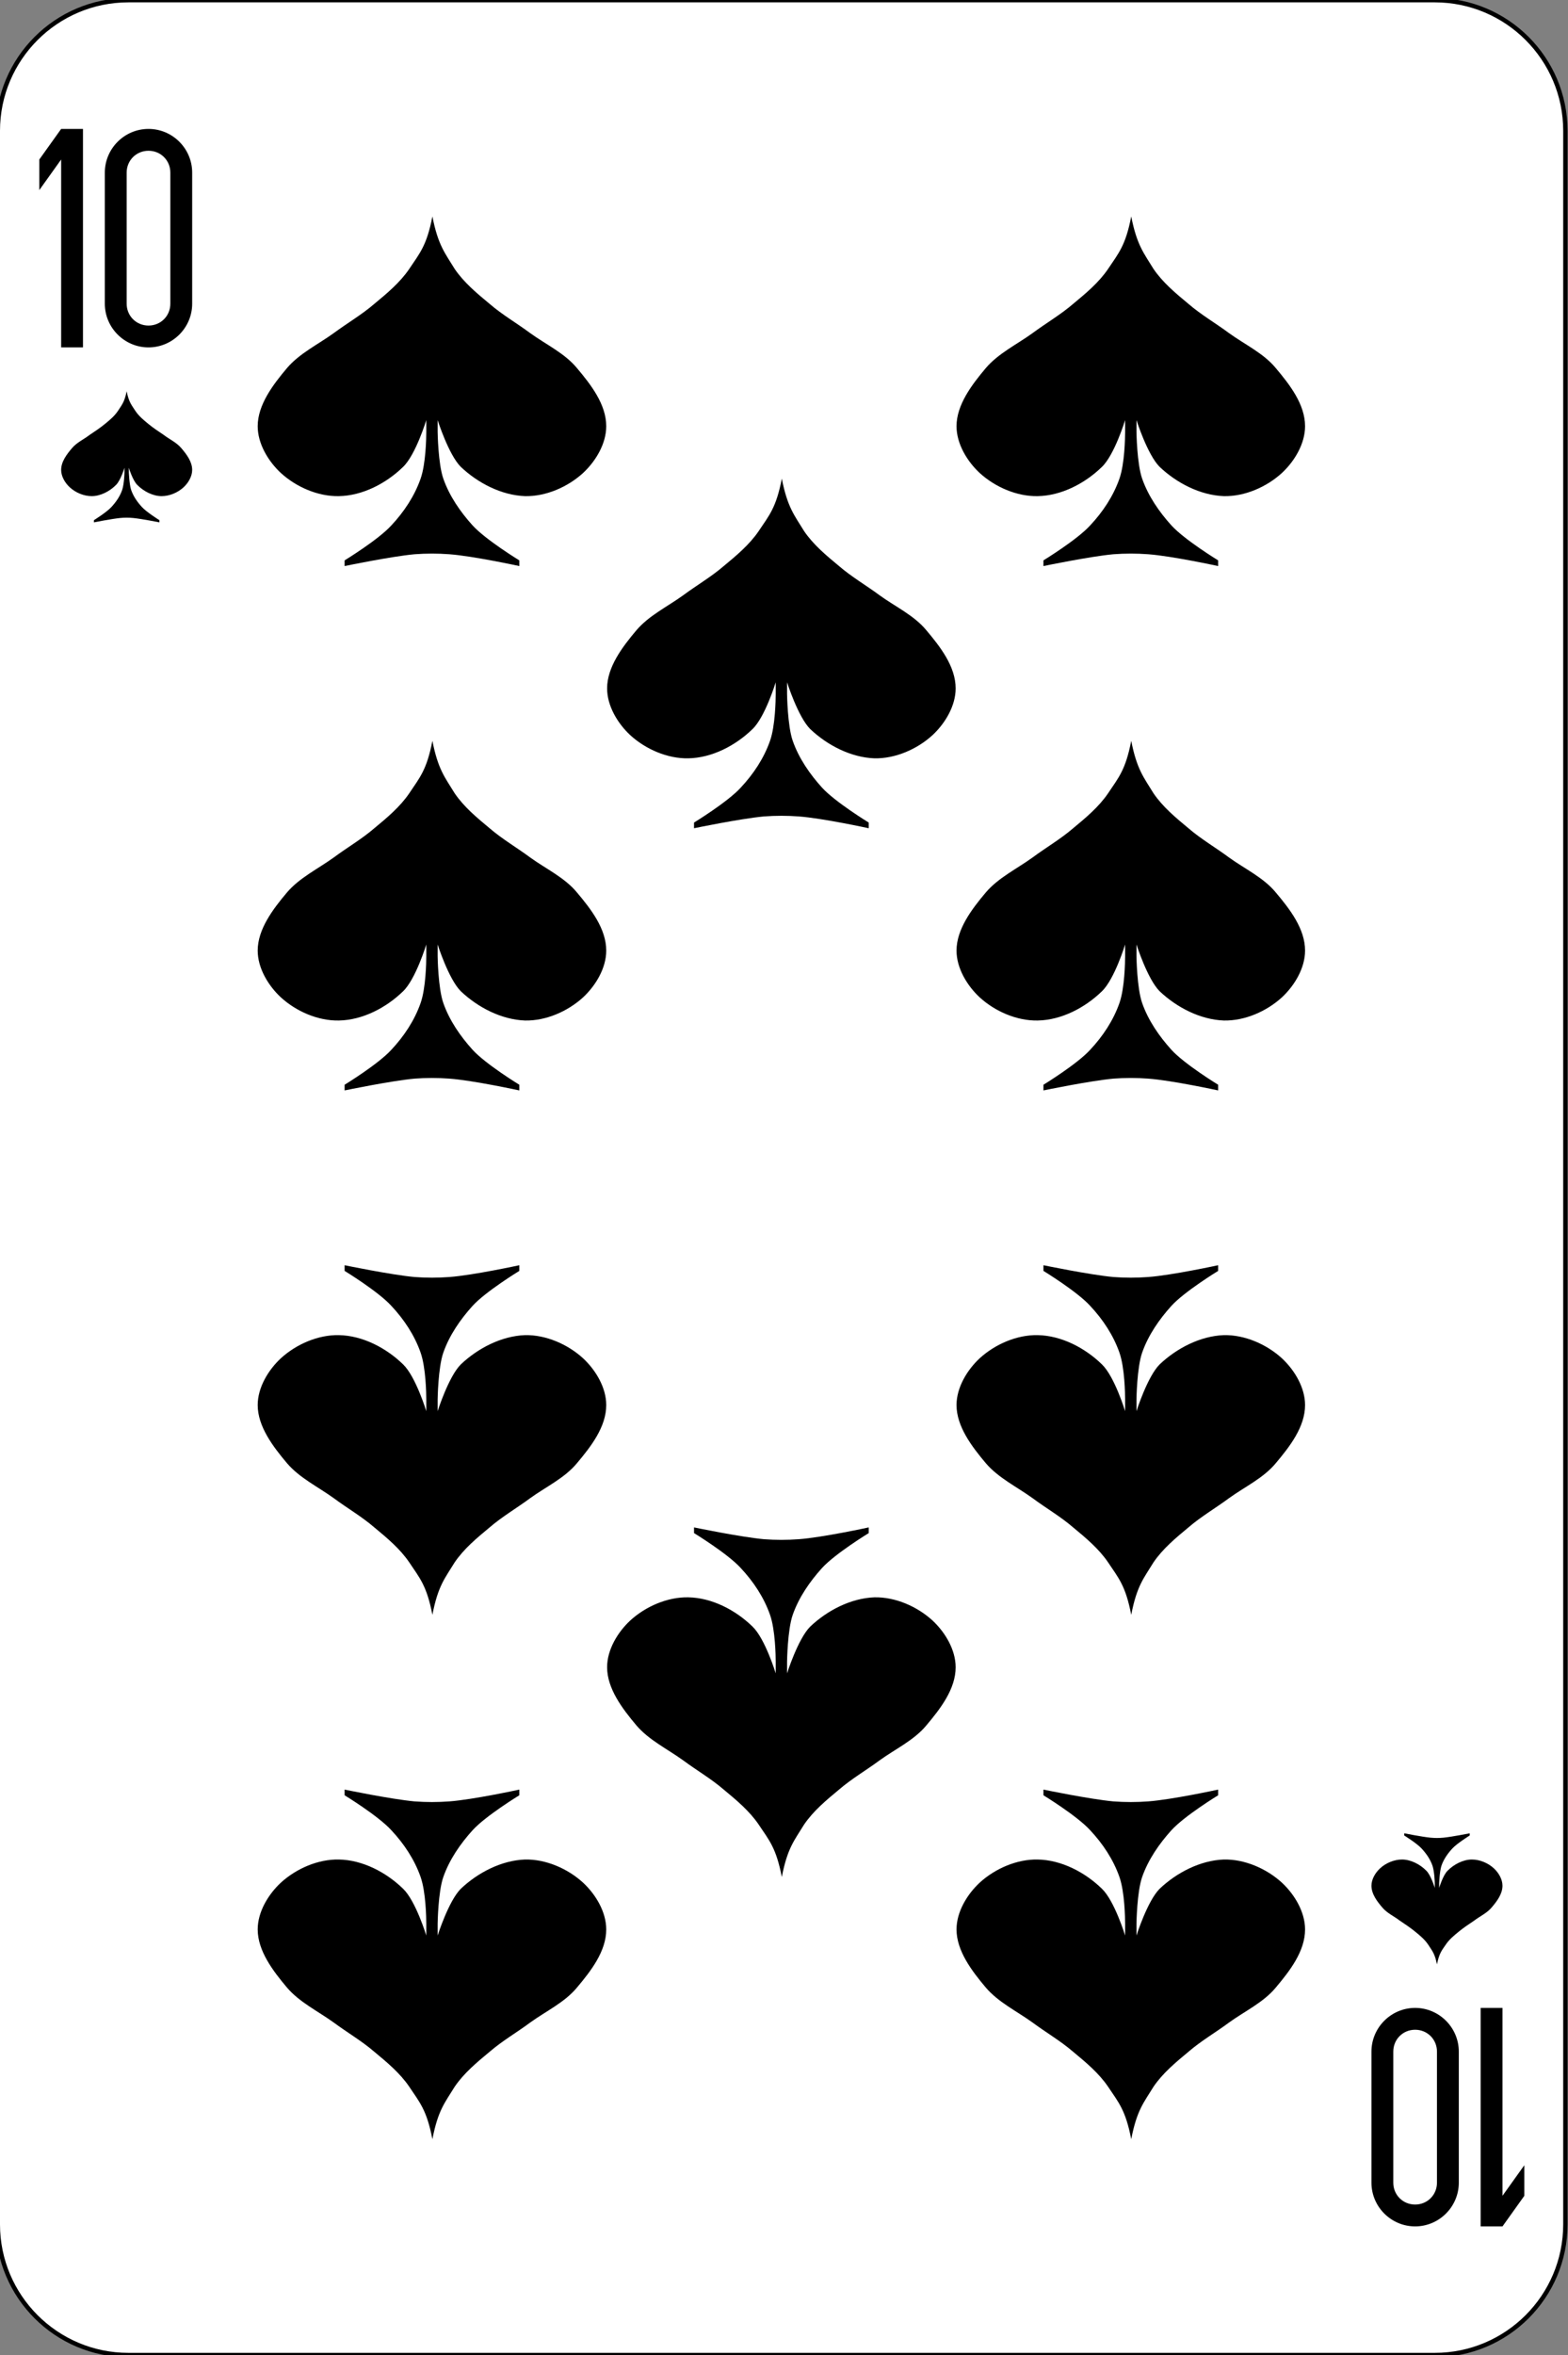 <?xml version="1.0" encoding="utf-8"?>
<!-- Generator: Adobe Illustrator 24.1.2, SVG Export Plug-In . SVG Version: 6.00 Build 0)  -->
<svg version="1.1" id="Слой_1" xmlns="http://www.w3.org/2000/svg" xmlns:xlink="http://www.w3.org/1999/xlink" x="0px" y="0px"
	 viewBox="0 0 359 539" style="enable-background:new 0 0 359 539;" xml:space="preserve">
<rect x="0" y="0" width="359" height="539" fill="#808080" stroke="none"/>
<style type="text/css">
	.st0{fill:#FFFFFF;stroke:#000000;}
</style>
<g id="g14606" transform="translate(3540,1227.64)">
	<path id="rect14608" class="st0" d="M-3510.6-1227.6h299.1c16.5,0,29.9,13.4,29.9,29.9v479.1c0,16.5-13.4,29.9-29.9,29.9h-299.1
		c-16.5,0-29.9-13.4-29.9-29.9v-479.1C-3540.5-1214.2-3527.1-1227.6-3510.6-1227.6z"/>
	<g id="g14610" transform="translate(5,22.362)">
		<path id="path14612" d="M-3531-1220.5l-5,7v7l5-7v43h5v-50H-3531"/>
		<path id="path14614" d="M-3511-1220.5c-5.5,0-10,4.5-10,10v30c0,5.5,4.5,10,10,10s10-4.5,10-10v-30
			C-3501-1216-3505.5-1220.5-3511-1220.5 M-3511-1215.5c2.8,0,5,2.2,5,5v30c0,2.8-2.2,5-5,5s-5-2.2-5-5v-30
			C-3516-1213.3-3513.8-1215.5-3511-1215.5"/>
	</g>
	<g id="g14616" transform="matrix(-1,0,0,-1,355,1542.36)">
		<path id="path14618" d="M3551,2260.5l-5,7v7l5-7v43h5v-50H3551"/>
		<path id="path14620" d="M3571,2260.5c-5.5,0-10,4.5-10,10v30c0,5.5,4.5,10,10,10s10-4.5,10-10v-30
			C3581,2265,3576.5,2260.5,3571,2260.5 M3571,2265.5c2.8,0,5,2.2,5,5v30c0,2.8-2.2,5-5,5s-5-2.2-5-5v-30
			C3566,2267.7,3568.2,2265.5,3571,2265.5"/>
	</g>
	<path id="path14622" d="M-3441-1178.1c-1.3,6.7-2.9,8.4-5.3,12c-2.1,3.1-5.1,5.6-8,8c-2.9,2.5-6.2,4.4-9.3,6.7
		c-3.6,2.6-7.8,4.6-10.7,8c-3.2,3.8-6.7,8.4-6.7,13.3c0,4,2.4,8,5.3,10.7c3.5,3.2,8.5,5.4,13.3,5.3c5.4-0.1,10.8-2.9,14.7-6.7
		c2.9-2.8,5.3-10.7,5.3-10.7v2.7c0,1.3-0.1,7.3-1.3,10.7c-1.4,4-3.8,7.6-6.7,10.7c-3,3.3-10.7,8-10.7,8v1.3c0,0,10.6-2.2,16-2.7
		c2.7-0.2,5.3-0.2,8,0c5.4,0.4,16,2.7,16,2.7v-1.3c0,0-7.7-4.7-10.7-8c-2.8-3.1-5.3-6.7-6.7-10.7c-1.2-3.4-1.3-10.7-1.3-10.7v-2.7
		c0,0,2.5,7.9,5.3,10.7c3.9,3.7,9.3,6.5,14.7,6.7c4.8,0.1,9.8-2.1,13.3-5.3c2.9-2.7,5.3-6.7,5.3-10.7c0-5-3.5-9.5-6.7-13.3
		c-2.8-3.4-7.1-5.4-10.7-8c-3.1-2.3-6.4-4.2-9.3-6.7c-2.9-2.4-5.9-4.9-8-8C-3438.1-1169.7-3439.7-1171.5-3441-1178.1"/>
	<path id="path14624" d="M-3281-1178.1c-1.3,6.7-2.9,8.4-5.3,12c-2.1,3.1-5.1,5.6-8,8c-2.9,2.5-6.2,4.4-9.3,6.7
		c-3.6,2.6-7.8,4.6-10.7,8c-3.2,3.8-6.7,8.4-6.7,13.3c0,4,2.4,8,5.3,10.7c3.5,3.2,8.5,5.4,13.3,5.3c5.4-0.1,10.8-2.9,14.7-6.7
		c2.9-2.8,5.3-10.7,5.3-10.7v2.7c0,1.3-0.1,7.3-1.3,10.7c-1.4,4-3.8,7.6-6.7,10.7c-3,3.3-10.7,8-10.7,8v1.3c0,0,10.6-2.2,16-2.7
		c2.7-0.2,5.3-0.2,8,0c5.4,0.4,16,2.7,16,2.7v-1.3c0,0-7.7-4.7-10.7-8c-2.8-3.1-5.3-6.7-6.7-10.7c-1.2-3.4-1.3-10.7-1.3-10.7v-2.7
		c0,0,2.5,7.9,5.3,10.7c3.9,3.7,9.3,6.5,14.7,6.7c4.8,0.1,9.8-2.1,13.3-5.3c2.9-2.7,5.3-6.7,5.3-10.7c0-5-3.5-9.5-6.7-13.3
		c-2.8-3.4-7.1-5.4-10.7-8c-3.1-2.3-6.4-4.2-9.3-6.7c-2.9-2.4-5.9-4.9-8-8C-3278.1-1169.7-3279.7-1171.5-3281-1178.1"/>
	<path id="path14626" d="M-3361-1118.1c-1.3,6.7-2.9,8.4-5.3,12c-2.1,3.1-5.1,5.6-8,8c-2.9,2.5-6.2,4.4-9.3,6.7
		c-3.6,2.6-7.8,4.6-10.7,8c-3.2,3.8-6.7,8.4-6.7,13.3c0,4,2.4,8,5.3,10.7c3.5,3.2,8.5,5.4,13.3,5.3c5.4-0.1,10.8-2.9,14.7-6.7
		c2.9-2.8,5.3-10.7,5.3-10.7v2.7c0,1.3-0.1,7.3-1.3,10.7c-1.4,4-3.8,7.6-6.7,10.7c-3,3.3-10.7,8-10.7,8v1.3c0,0,10.6-2.2,16-2.7
		c2.7-0.2,5.3-0.2,8,0c5.4,0.4,16,2.7,16,2.7v-1.3c0,0-7.7-4.7-10.7-8c-2.8-3.1-5.3-6.7-6.7-10.7c-1.2-3.4-1.3-10.7-1.3-10.7v-2.7
		c0,0,2.5,7.9,5.3,10.7c3.9,3.7,9.3,6.5,14.7,6.7c4.8,0.1,9.8-2.1,13.3-5.3c2.9-2.7,5.3-6.7,5.3-10.7c0-5-3.5-9.5-6.7-13.3
		c-2.8-3.4-7.1-5.4-10.7-8c-3.1-2.3-6.4-4.2-9.3-6.7c-2.9-2.4-5.9-4.9-8-8C-3358.1-1109.7-3359.7-1111.5-3361-1118.1"/>
	<path id="path14628" d="M-3441-1058.1c-1.3,6.7-2.9,8.4-5.3,12c-2.1,3.1-5.1,5.6-8,8c-2.9,2.5-6.2,4.4-9.3,6.7
		c-3.6,2.6-7.8,4.6-10.7,8c-3.2,3.8-6.7,8.4-6.7,13.3c0,4,2.4,8,5.3,10.7c3.5,3.2,8.5,5.4,13.3,5.3c5.4-0.1,10.8-2.9,14.7-6.7
		c2.9-2.8,5.3-10.7,5.3-10.7v2.7c0,1.3-0.1,7.3-1.3,10.7c-1.4,4-3.8,7.6-6.7,10.7c-3,3.3-10.7,8-10.7,8v1.3c0,0,10.6-2.2,16-2.7
		c2.7-0.2,5.3-0.2,8,0c5.4,0.4,16,2.7,16,2.7v-1.3c0,0-7.7-4.7-10.7-8c-2.8-3.1-5.3-6.7-6.7-10.7c-1.2-3.4-1.3-10.7-1.3-10.7v-2.7
		c0,0,2.5,7.9,5.3,10.7c3.9,3.7,9.3,6.5,14.7,6.7c4.8,0.1,9.8-2.1,13.3-5.3c2.9-2.7,5.3-6.7,5.3-10.7c0-5-3.5-9.5-6.7-13.3
		c-2.8-3.4-7.1-5.4-10.7-8c-3.1-2.3-6.4-4.2-9.3-6.7c-2.9-2.4-5.9-4.9-8-8C-3438.1-1049.7-3439.7-1051.5-3441-1058.1"/>
	<path id="path14630" d="M-3281-1058.1c-1.3,6.7-2.9,8.4-5.3,12c-2.1,3.1-5.1,5.6-8,8c-2.9,2.5-6.2,4.4-9.3,6.7
		c-3.6,2.6-7.8,4.6-10.7,8c-3.2,3.8-6.7,8.4-6.7,13.3c0,4,2.4,8,5.3,10.7c3.5,3.2,8.5,5.4,13.3,5.3c5.4-0.1,10.8-2.9,14.7-6.7
		c2.9-2.8,5.3-10.7,5.3-10.7v2.7c0,1.3-0.1,7.3-1.3,10.7c-1.4,4-3.8,7.6-6.7,10.7c-3,3.3-10.7,8-10.7,8v1.3c0,0,10.6-2.2,16-2.7
		c2.7-0.2,5.3-0.2,8,0c5.4,0.4,16,2.7,16,2.7v-1.3c0,0-7.7-4.7-10.7-8c-2.8-3.1-5.3-6.7-6.7-10.7c-1.2-3.4-1.3-10.7-1.3-10.7v-2.7
		c0,0,2.5,7.9,5.3,10.7c3.9,3.7,9.3,6.5,14.7,6.7c4.8,0.1,9.8-2.1,13.3-5.3c2.9-2.7,5.3-6.7,5.3-10.7c0-5-3.5-9.5-6.7-13.3
		c-2.8-3.4-7.1-5.4-10.7-8c-3.1-2.3-6.4-4.2-9.3-6.7c-2.9-2.4-5.9-4.9-8-8C-3278.1-1049.7-3279.7-1051.5-3281-1058.1"/>
	<path id="path14632" d="M-3441-858.1c-1.3-6.7-2.9-8.4-5.3-12c-2.1-3.1-5.1-5.6-8-8c-2.9-2.5-6.2-4.4-9.3-6.7
		c-3.6-2.6-7.8-4.6-10.7-8c-3.2-3.8-6.7-8.4-6.7-13.3c0-4,2.4-8,5.3-10.7c3.5-3.2,8.5-5.4,13.3-5.3c5.4,0.1,10.8,2.9,14.7,6.7
		c2.9,2.8,5.3,10.7,5.3,10.7v-2.7c0-1.3-0.1-7.3-1.3-10.7c-1.4-4-3.8-7.6-6.7-10.7c-3-3.3-10.7-8-10.7-8v-1.3c0,0,10.6,2.2,16,2.7
		c2.7,0.2,5.3,0.2,8,0c5.4-0.4,16-2.7,16-2.7v1.3c0,0-7.7,4.7-10.7,8c-2.8,3.1-5.3,6.7-6.7,10.7c-1.2,3.4-1.3,10.7-1.3,10.7v2.7
		c0,0,2.5-7.9,5.3-10.7c3.9-3.7,9.3-6.5,14.7-6.7c4.8-0.1,9.8,2.1,13.3,5.3c2.9,2.7,5.3,6.7,5.3,10.7c0,5-3.5,9.5-6.7,13.3
		c-2.8,3.4-7.1,5.4-10.7,8c-3.1,2.3-6.4,4.2-9.3,6.7c-2.9,2.4-5.9,4.9-8,8C-3438.1-866.5-3439.7-864.8-3441-858.1"/>
	<path id="path14634" d="M-3281-858.1c-1.3-6.7-2.9-8.4-5.3-12c-2.1-3.1-5.1-5.6-8-8c-2.9-2.5-6.2-4.4-9.3-6.7
		c-3.6-2.6-7.8-4.6-10.7-8c-3.2-3.8-6.7-8.4-6.7-13.3c0-4,2.4-8,5.3-10.7c3.5-3.2,8.5-5.4,13.3-5.3c5.4,0.1,10.8,2.9,14.7,6.7
		c2.9,2.8,5.3,10.7,5.3,10.7v-2.7c0-1.3-0.1-7.3-1.3-10.7c-1.4-4-3.8-7.6-6.7-10.7c-3-3.3-10.7-8-10.7-8v-1.3c0,0,10.6,2.2,16,2.7
		c2.7,0.2,5.3,0.2,8,0c5.4-0.4,16-2.7,16-2.7v1.3c0,0-7.7,4.7-10.7,8c-2.8,3.1-5.3,6.7-6.7,10.7c-1.2,3.4-1.3,10.7-1.3,10.7v2.7
		c0,0,2.5-7.9,5.3-10.7c3.9-3.7,9.3-6.5,14.7-6.7c4.8-0.1,9.8,2.1,13.3,5.3c2.9,2.7,5.3,6.7,5.3,10.7c0,5-3.5,9.5-6.7,13.3
		c-2.8,3.4-7.1,5.4-10.7,8c-3.1,2.3-6.4,4.2-9.3,6.7c-2.9,2.4-5.9,4.9-8,8C-3278.1-866.5-3279.7-864.8-3281-858.1"/>
	<path id="path14636" d="M-3361-798.1c-1.3-6.7-2.9-8.4-5.3-12c-2.1-3.1-5.1-5.6-8-8c-2.9-2.5-6.2-4.4-9.3-6.7
		c-3.6-2.6-7.8-4.6-10.7-8c-3.2-3.8-6.7-8.4-6.7-13.3c0-4,2.4-8,5.3-10.7c3.5-3.2,8.5-5.4,13.3-5.3c5.4,0.1,10.8,2.9,14.7,6.7
		c2.9,2.8,5.3,10.7,5.3,10.7v-2.7c0-1.3-0.1-7.3-1.3-10.7c-1.4-4-3.8-7.6-6.7-10.7c-3-3.3-10.7-8-10.7-8v-1.3c0,0,10.6,2.2,16,2.7
		c2.7,0.2,5.3,0.2,8,0c5.4-0.4,16-2.7,16-2.7v1.3c0,0-7.7,4.7-10.7,8c-2.8,3.1-5.3,6.7-6.7,10.7c-1.2,3.4-1.3,10.7-1.3,10.7v2.7
		c0,0,2.5-7.9,5.3-10.7c3.9-3.7,9.3-6.5,14.7-6.7c4.8-0.1,9.8,2.1,13.3,5.3c2.9,2.7,5.3,6.7,5.3,10.7c0,5-3.5,9.5-6.7,13.3
		c-2.8,3.4-7.1,5.4-10.7,8c-3.1,2.3-6.4,4.2-9.3,6.7c-2.9,2.4-5.9,4.9-8,8C-3358.1-806.5-3359.7-804.8-3361-798.1"/>
	<path id="path14638" d="M-3441-738.1c-1.3-6.7-2.9-8.4-5.3-12c-2.1-3.1-5.1-5.6-8-8c-2.9-2.5-6.2-4.4-9.3-6.7
		c-3.6-2.6-7.8-4.6-10.7-8c-3.2-3.8-6.7-8.4-6.7-13.3c0-4,2.4-8,5.3-10.7c3.5-3.2,8.5-5.4,13.3-5.3c5.4,0.1,10.8,2.9,14.7,6.7
		c2.9,2.8,5.3,10.7,5.3,10.7v-2.7c0-1.3-0.1-7.3-1.3-10.7c-1.4-4-3.8-7.6-6.7-10.7c-3-3.3-10.7-8-10.7-8v-1.3c0,0,10.6,2.2,16,2.7
		c2.7,0.2,5.3,0.2,8,0c5.4-0.4,16-2.7,16-2.7v1.3c0,0-7.7,4.7-10.7,8c-2.8,3.1-5.3,6.7-6.7,10.7c-1.2,3.4-1.3,10.7-1.3,10.7v2.7
		c0,0,2.5-7.9,5.3-10.7c3.9-3.7,9.3-6.5,14.7-6.7c4.8-0.1,9.8,2.1,13.3,5.3c2.9,2.7,5.3,6.7,5.3,10.7c0,5-3.5,9.5-6.7,13.3
		c-2.8,3.4-7.1,5.4-10.7,8c-3.1,2.3-6.4,4.2-9.3,6.7c-2.9,2.4-5.9,4.9-8,8C-3438.1-746.5-3439.7-744.8-3441-738.1"/>
	<path id="path14640" d="M-3281-738.1c-1.3-6.7-2.9-8.4-5.3-12c-2.1-3.1-5.1-5.6-8-8c-2.9-2.5-6.2-4.4-9.3-6.7
		c-3.6-2.6-7.8-4.6-10.7-8c-3.2-3.8-6.7-8.4-6.7-13.3c0-4,2.4-8,5.3-10.7c3.5-3.2,8.5-5.4,13.3-5.3c5.4,0.1,10.8,2.9,14.7,6.7
		c2.9,2.8,5.3,10.7,5.3,10.7v-2.7c0-1.3-0.1-7.3-1.3-10.7c-1.4-4-3.8-7.6-6.7-10.7c-3-3.3-10.7-8-10.7-8v-1.3c0,0,10.6,2.2,16,2.7
		c2.7,0.2,5.3,0.2,8,0c5.4-0.4,16-2.7,16-2.7v1.3c0,0-7.7,4.7-10.7,8c-2.8,3.1-5.3,6.7-6.7,10.7c-1.2,3.4-1.3,10.7-1.3,10.7v2.7
		c0,0,2.5-7.9,5.3-10.7c3.9-3.7,9.3-6.5,14.7-6.7c4.8-0.1,9.8,2.1,13.3,5.3c2.9,2.7,5.3,6.7,5.3,10.7c0,5-3.5,9.5-6.7,13.3
		c-2.8,3.4-7.1,5.4-10.7,8c-3.1,2.3-6.4,4.2-9.3,6.7c-2.9,2.4-5.9,4.9-8,8C-3278.1-746.5-3279.7-744.8-3281-738.1"/>
	<path id="path14642" d="M-3511-1138.1c-0.5,2.5-1.1,3.1-2,4.5c-0.8,1.2-1.9,2.1-3,3c-1.1,0.9-2.3,1.7-3.5,2.5c-1.3,1-2.9,1.7-4,3
		c-1.2,1.4-2.5,3.1-2.5,5c0,1.5,0.9,3,2,4c1.3,1.2,3.2,2,5,2c2,0,4.1-1.1,5.5-2.5c1.1-1,2-4,2-4v1c0,0.5-0.1,2.7-0.5,4
		c-0.5,1.5-1.4,2.8-2.5,4c-1.1,1.2-4,3-4,3v0.5c0,0,4-0.8,6-1c1-0.1,2-0.1,3,0c2,0.2,6,1,6,1v-0.5c0,0-2.9-1.8-4-3
		c-1.1-1.2-2-2.5-2.5-4c-0.4-1.3-0.5-4-0.5-4v-1c0,0,0.9,3,2,4c1.4,1.4,3.5,2.5,5.5,2.5c1.8,0,3.7-0.8,5-2c1.1-1,2-2.5,2-4
		c0-1.9-1.3-3.6-2.5-5c-1.1-1.3-2.7-2-4-3c-1.2-0.8-2.4-1.6-3.5-2.5c-1.1-0.9-2.2-1.8-3-3C-3509.9-1135-3510.5-1135.6-3511-1138.1"
		/>
	<path id="path14644" d="M-3211-778.1c-0.5-2.5-1.1-3.1-2-4.5c-0.8-1.2-1.9-2.1-3-3c-1.1-0.9-2.3-1.7-3.5-2.5c-1.3-1-2.9-1.7-4-3
		c-1.2-1.4-2.5-3.1-2.5-5c0-1.5,0.9-3,2-4c1.3-1.2,3.2-2,5-2c2,0,4.1,1.1,5.5,2.5c1.1,1,2,4,2,4v-1c0-0.5-0.1-2.7-0.5-4
		c-0.5-1.5-1.4-2.8-2.5-4c-1.1-1.2-4-3-4-3v-0.5c0,0,4,0.8,6,1c1,0.1,2,0.1,3,0c2-0.2,6-1,6-1v0.5c0,0-2.9,1.8-4,3
		c-1.1,1.2-2,2.5-2.5,4c-0.4,1.3-0.5,4-0.5,4v1c0,0,0.9-3,2-4c1.4-1.4,3.5-2.5,5.5-2.5c1.8,0,3.7,0.8,5,2c1.1,1,2,2.5,2,4
		c0,1.9-1.3,3.6-2.5,5c-1.1,1.3-2.7,2-4,3c-1.2,0.8-2.4,1.6-3.5,2.5c-1.1,0.9-2.2,1.8-3,3C-3209.9-781.3-3210.5-780.6-3211-778.1"/>
</g>
</svg>
